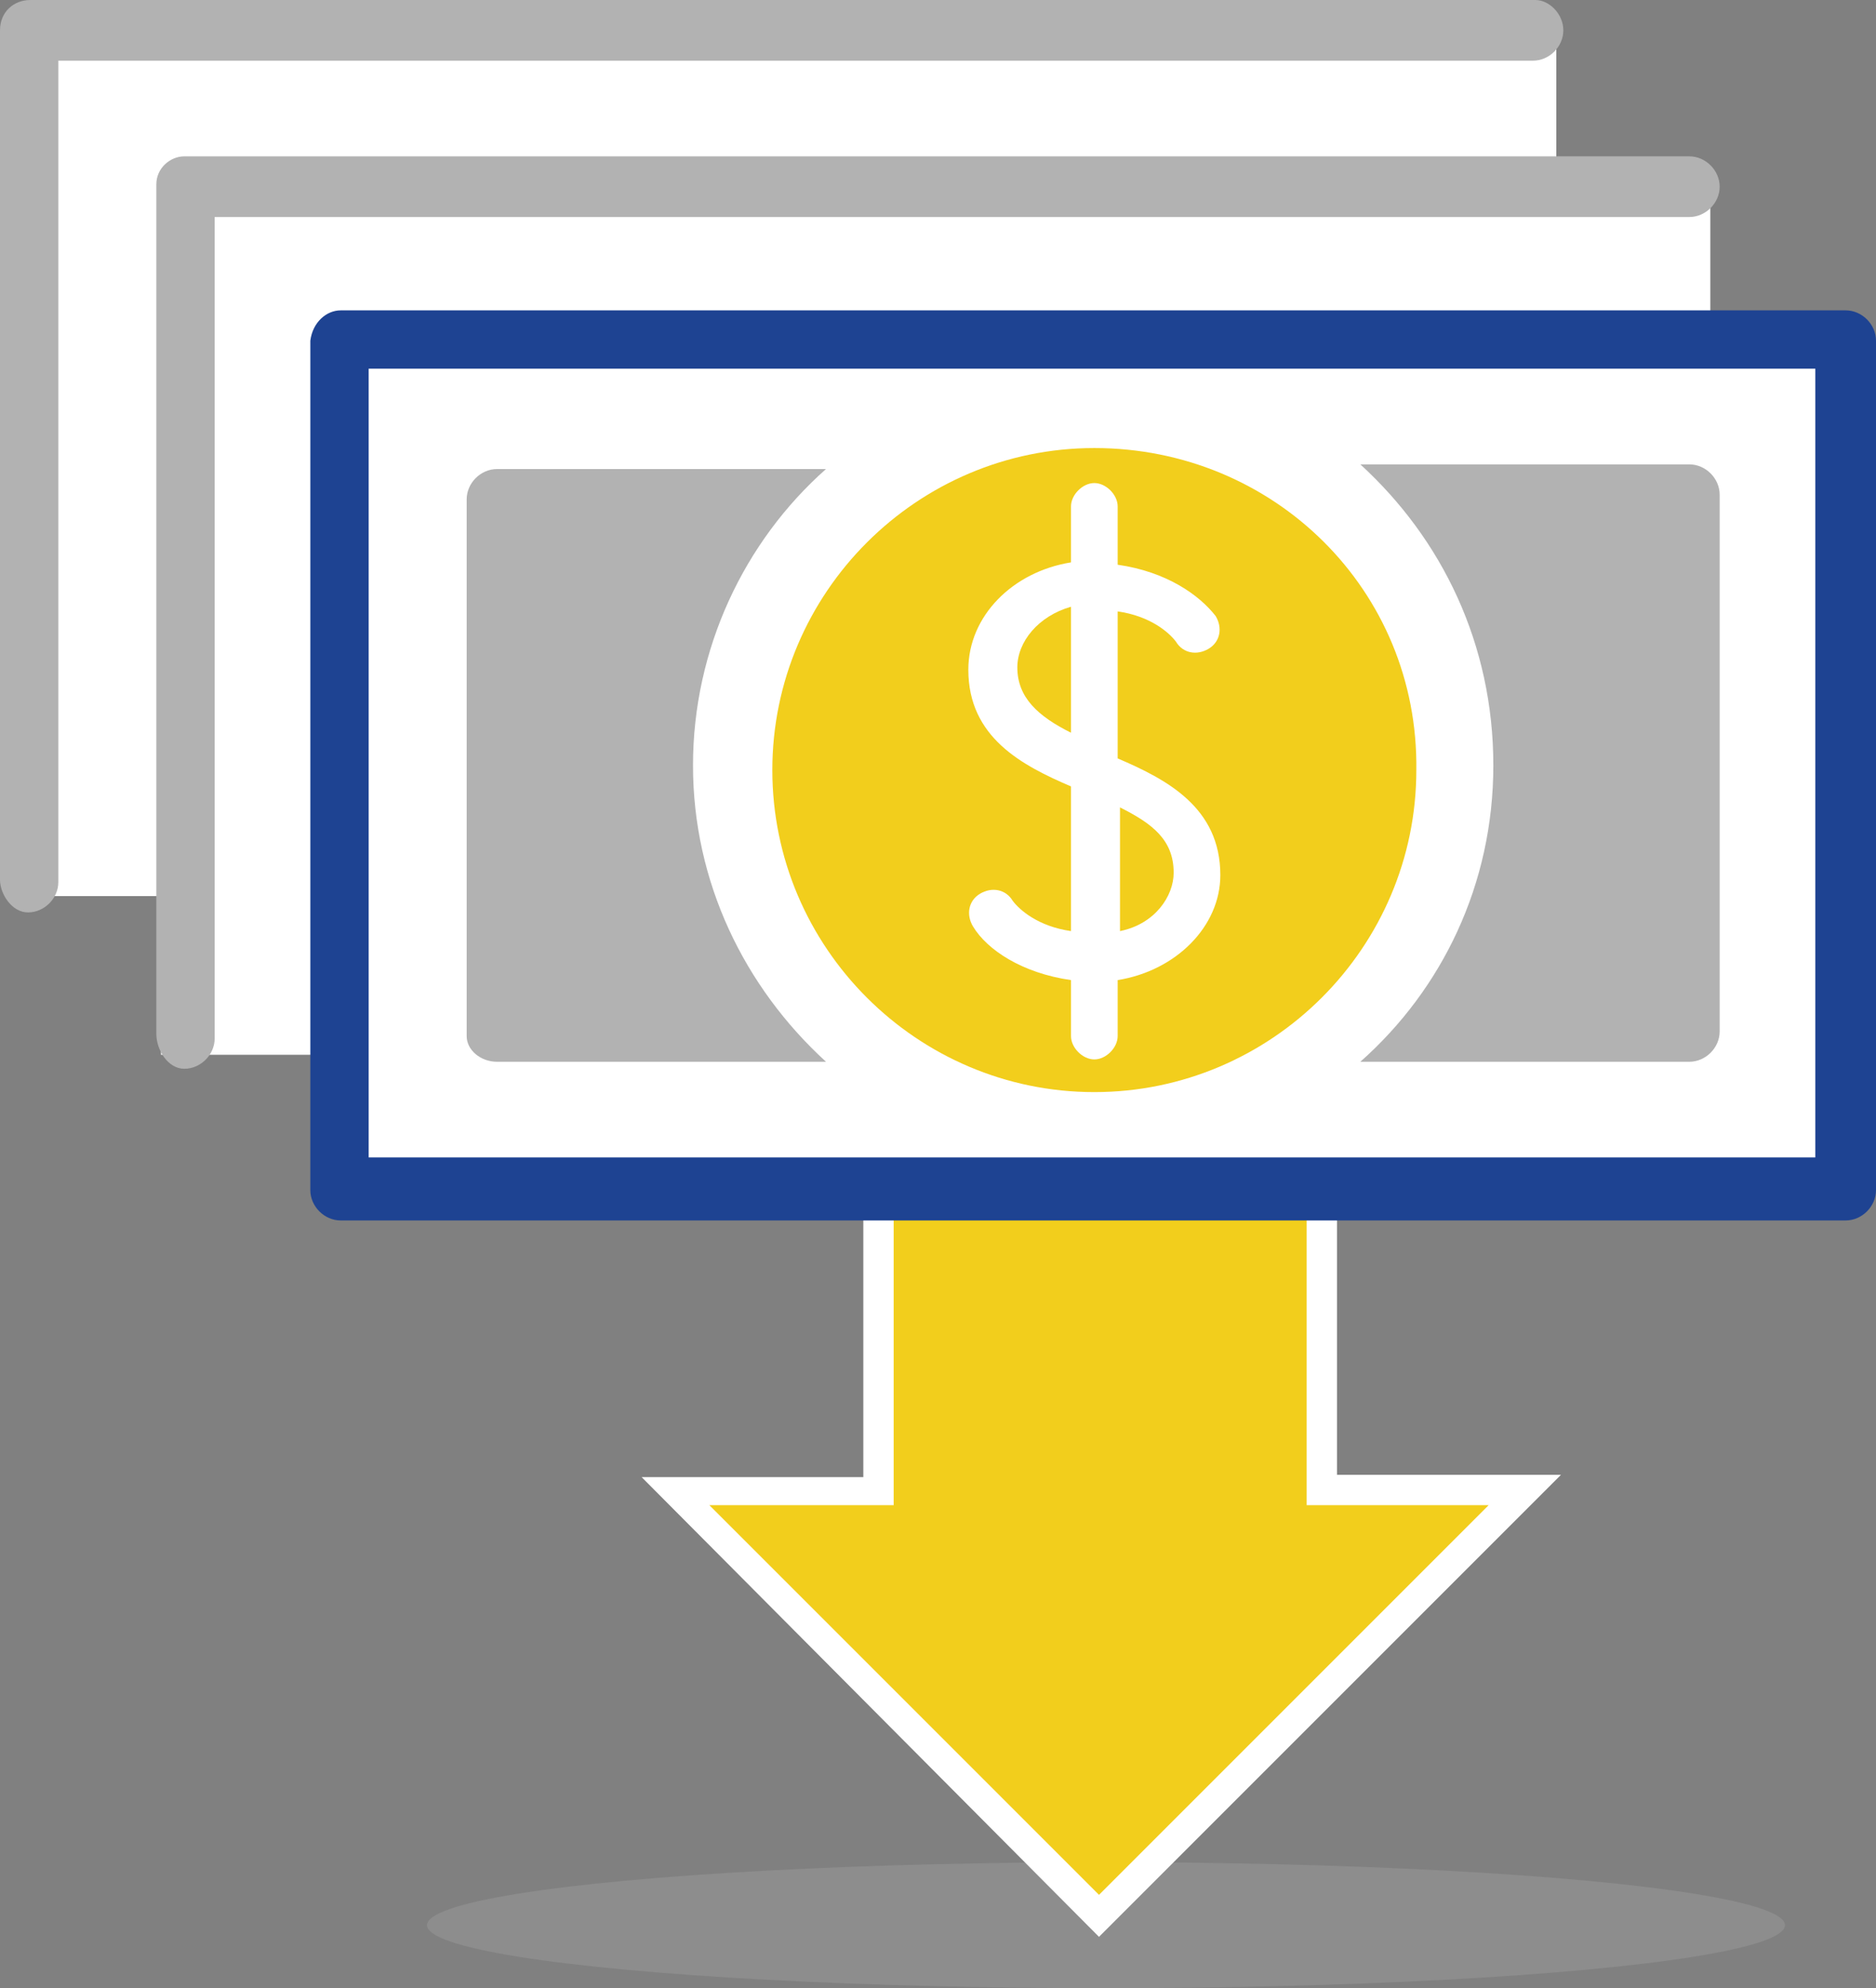 <?xml version="1.0" encoding="utf-8"?>
<!-- Generator: Adobe Illustrator 18.1.1, SVG Export Plug-In . SVG Version: 6.00 Build 0)  -->
<!DOCTYPE svg PUBLIC "-//W3C//DTD SVG 1.1//EN" "http://www.w3.org/Graphics/SVG/1.1/DTD/svg11.dtd">
<svg version="1.1" id="Layer_1" xmlns="http://www.w3.org/2000/svg" xmlns:xlink="http://www.w3.org/1999/xlink" x="0px" y="0px"
	 viewBox="0 0 80.4 85.2" enable-background="new 0 0 80.4 85.2" xml:space="preserve">
<rect x="0" y="0" width="80.4" height="85.2" fill="#808080" stroke="none"/>
<g>
	<g opacity="0.25">
		<ellipse fill="#B2B2B2" cx="47.4" cy="82.5" rx="29.1" ry="2.7"/>
	</g>
	<g>
		<g>
			<polygon fill="#F2CE1C" points="29,63.9 47.1,82.1 65.3,63.9 56.7,63.9 56.7,49.4 37.6,49.4 37.6,63.9 			"/>
			<path fill="#FFFFFF" d="M47.1,83L27.5,63.3H37V48.7h20.3v14.5h9.6L47.1,83z M30.4,64.5l16.7,16.7l16.7-16.7H56V50H38.3v14.5H30.4
				z"/>
		</g>
		<g>
			<g>
				<rect x="15" y="15.3" fill="#FFFFFF" width="64" height="36.3"/>
			</g>
			<g>
				<rect x="6.9" y="7.5" fill="#FFFFFF" width="66.4" height="37.7"/>
			</g>
			<g>
				<rect x="2.1" y="1.6" fill="#FFFFFF" width="64.6" height="36.8"/>
			</g>
			<g>
				<g>
					<path fill="#F2CE1C" d="M43.6,28.6c0,1.3,0.9,2.1,2.3,2.8v-5.4C44.5,26.4,43.6,27.5,43.6,28.6z"/>
				</g>
				<g>
					<path fill="#F2CE1C" d="M48,34.6v5.3c1.5-0.3,2.3-1.5,2.3-2.5C50.3,36,49.4,35.3,48,34.6z"/>
				</g>
				<g>
					<path fill="#F2CE1C" d="M46.9,19.2c-7.6,0-13.8,6.2-13.8,13.8c0,7.6,6.2,13.8,13.8,13.8c7.6,0,13.8-6.2,13.8-13.8
						C60.8,25.3,54.6,19.2,46.9,19.2z M47.9,42v2.4c0,0.5-0.5,1-1,1c-0.5,0-1-0.5-1-1V42c-2.1-0.3-3.6-1.3-4.2-2.3
						c-0.3-0.5-0.2-1.1,0.3-1.4c0.5-0.3,1.1-0.2,1.4,0.3c0.3,0.4,1.1,1.1,2.5,1.3v-6.2c-2.1-0.9-4.4-2.1-4.4-5
						c0-2.3,1.9-4.2,4.4-4.6v-2.4c0-0.5,0.5-1,1-1c0.5,0,1,0.5,1,1v2.5c2.1,0.3,3.5,1.3,4.2,2.2c0.3,0.5,0.2,1.1-0.3,1.4
						c-0.5,0.3-1.1,0.2-1.4-0.3c-0.3-0.4-1.1-1.1-2.5-1.3v6.3c2.1,0.9,4.4,2.1,4.4,5C52.3,39.7,50.4,41.6,47.9,42z"/>
				</g>
			</g>
			<g>
				<path fill="#B2B2B2" d="M1.3,0l64.5,0C66.4,0,67,0.6,67,1.3s-0.6,1.3-1.3,1.3H2.5v35.2c0,0.7-0.6,1.3-1.3,1.3S0,38.3,0,37.7
					L0,1.3C0,0.5,0.6,0,1.3,0z"/>
			</g>
			<g>
				<path fill="#B2B2B2" d="M7.9,6.7h64.5c0.7,0,1.3,0.6,1.3,1.3c0,0.7-0.6,1.3-1.3,1.3H9.2v35.2c0,0.7-0.6,1.3-1.3,1.3
					S6.7,45,6.7,44.3V7.9C6.7,7.2,7.3,6.7,7.9,6.7z"/>
			</g>
			<g>
				<path fill="#1E4392" d="M14.6,13.3h64.5c0.7,0,1.3,0.6,1.3,1.3V51c0,0.7-0.6,1.3-1.3,1.3H14.6c-0.7,0-1.3-0.6-1.3-1.3V14.6
					C13.4,13.8,14,13.3,14.6,13.3z M77.8,15.8h-62v33.8h62V15.8z"/>
			</g>
			<g>
				<g>
					<path fill="#B2B2B2" d="M64,32.8c0,5.1-2.2,9.6-5.7,12.7h14.1c0.7,0,1.3-0.6,1.3-1.3v-23c0-0.7-0.6-1.3-1.3-1.3H58.3
						C61.8,23.1,64,27.6,64,32.8z"/>
				</g>
				<g>
					<path fill="#B2B2B2" d="M21.3,45.5h14.1c-3.5-3.2-5.7-7.7-5.7-12.7s2.2-9.6,5.7-12.7H21.3c-0.7,0-1.3,0.6-1.3,1.3v23
						C20,45,20.6,45.5,21.3,45.5z"/>
				</g>
			</g>
		</g>
	</g>
</g>
<g id="equals">
</g>
<g id="edit_x5F_icon_8_">
</g>
</svg>
